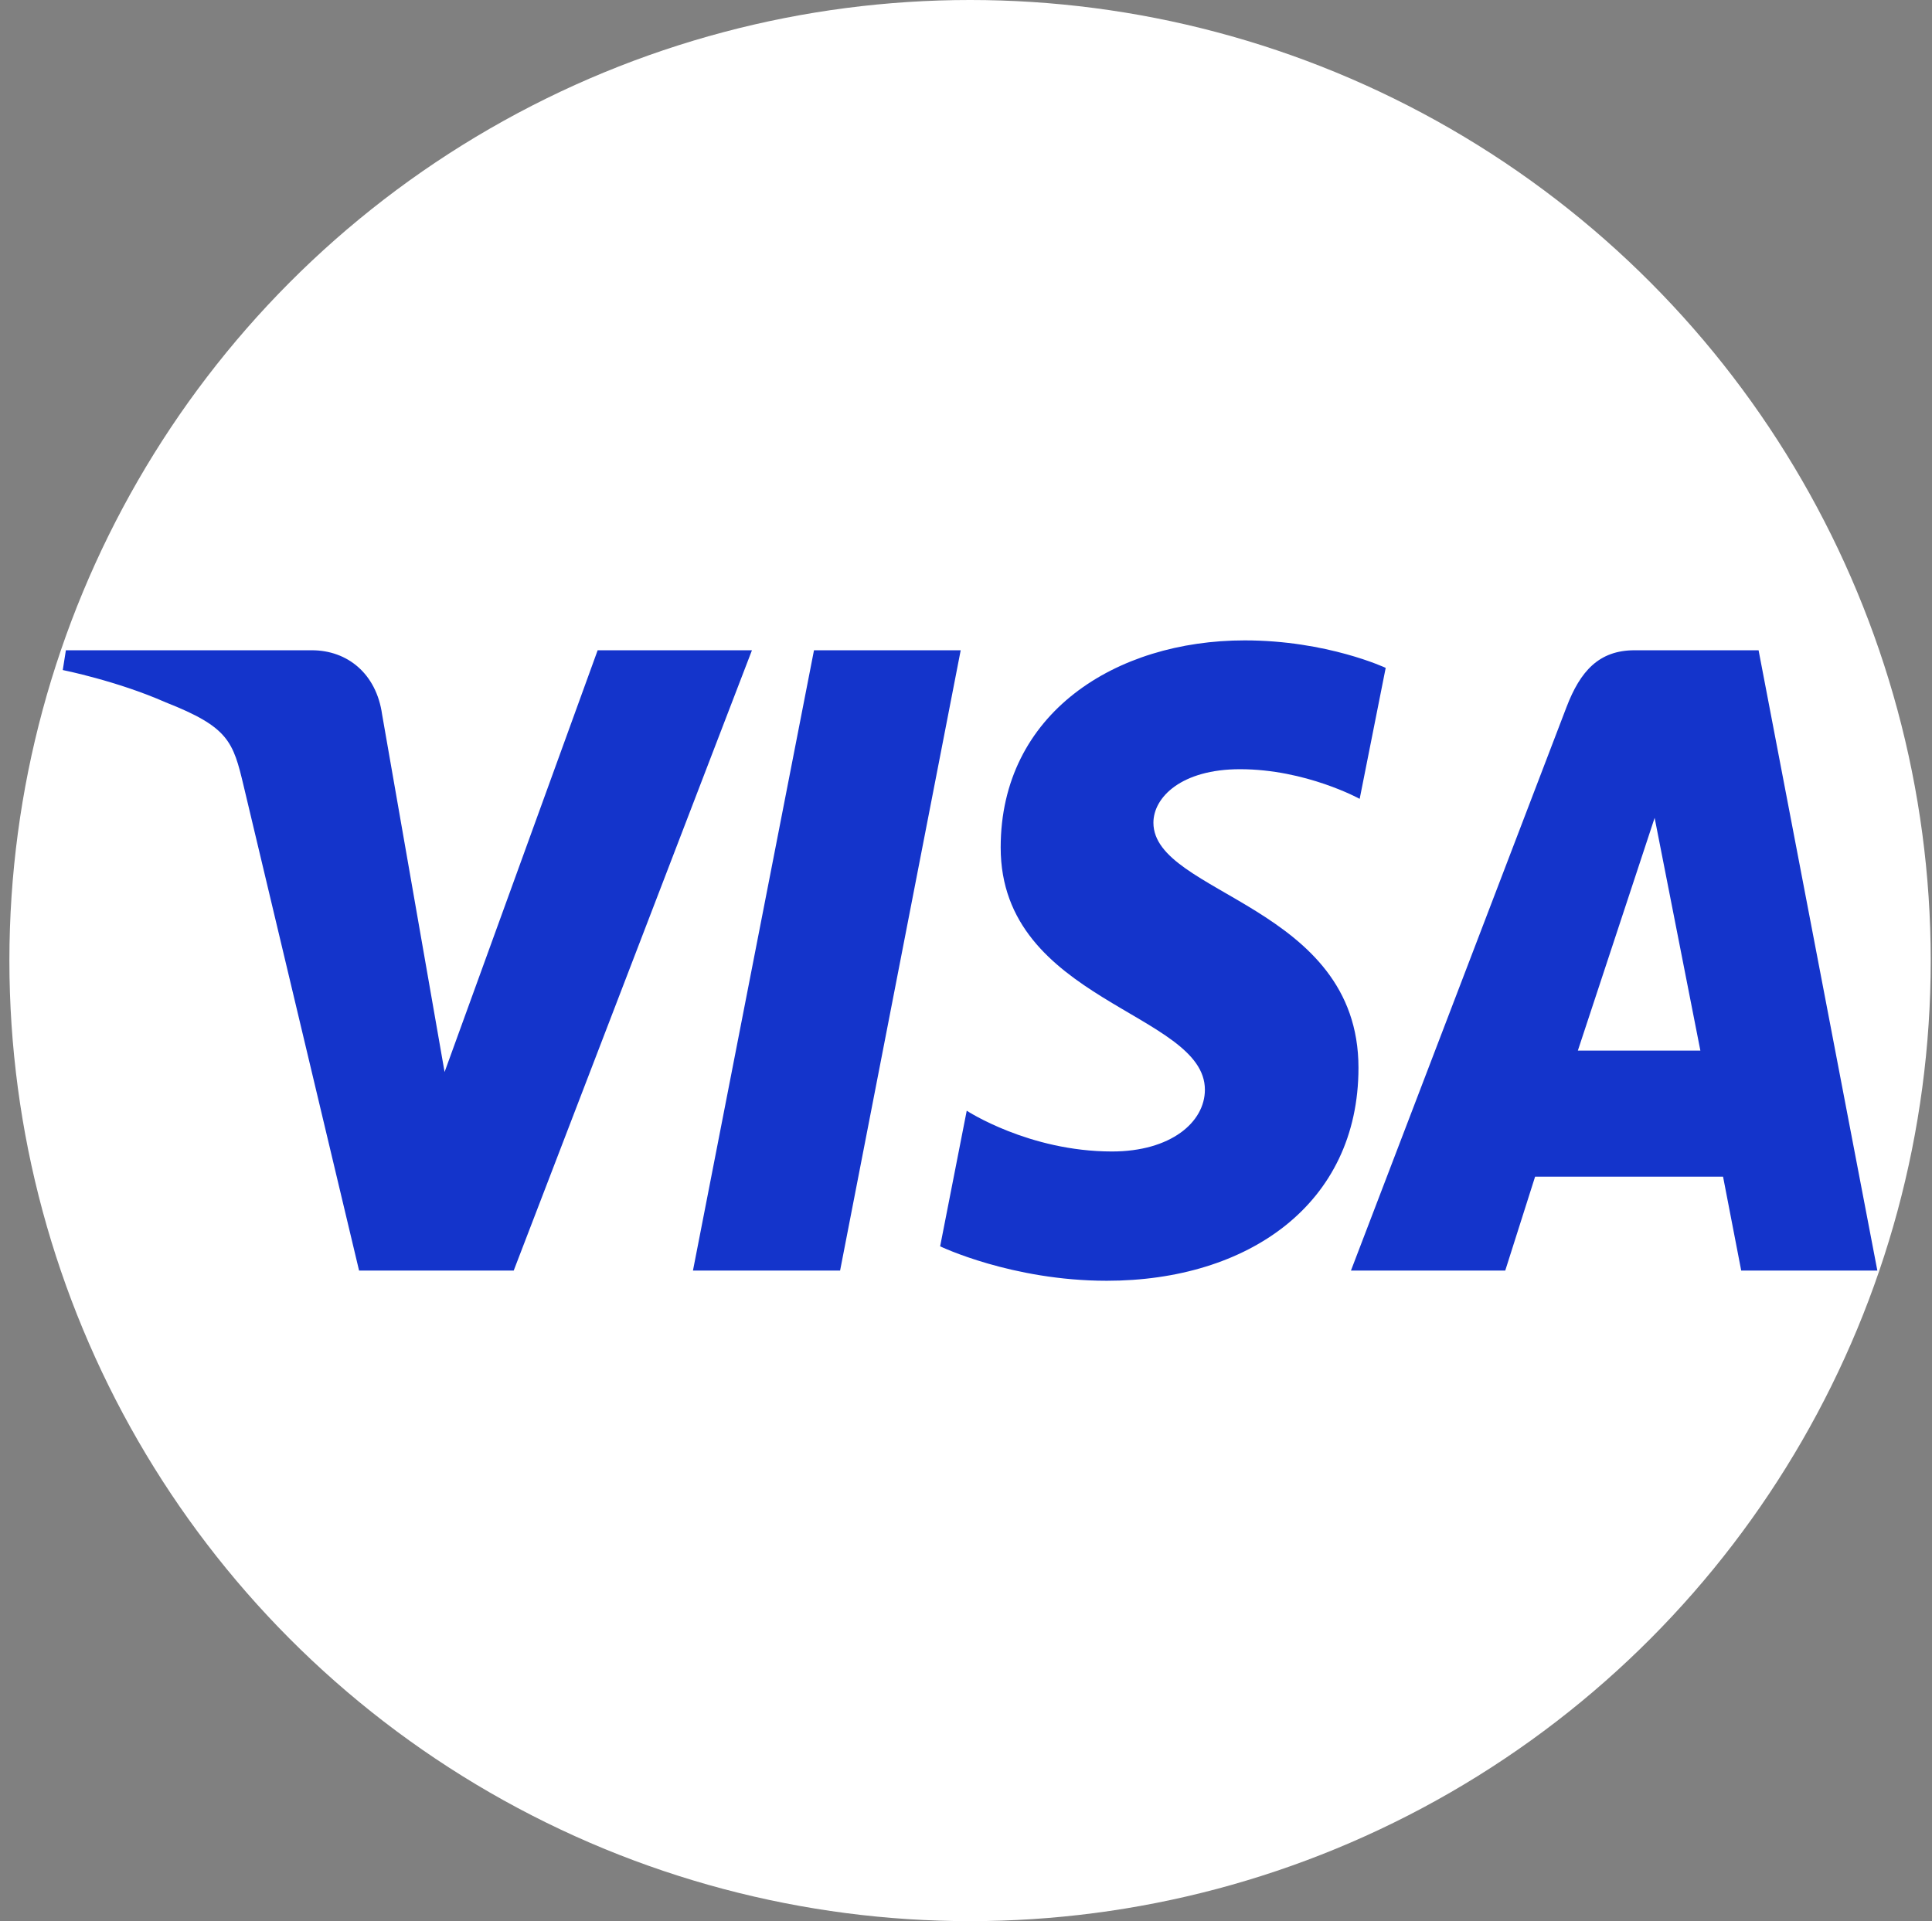 <svg width="181" height="180" viewBox="0 0 181 180" fill="none" xmlns="http://www.w3.org/2000/svg">
<rect x="0" y="0" width="181" height="180" fill="#808080" stroke="none"/>
<circle cx="90.88" cy="90" r="90" fill="white"/>
<path d="M116.607 60C104.536 60 93.749 66.815 93.749 79.407C93.749 93.847 112.881 94.844 112.881 102.098C112.881 105.153 109.667 107.887 104.179 107.887C96.389 107.887 90.568 104.067 90.568 104.067L88.077 116.773C88.077 116.773 94.783 120 103.687 120C116.884 120 127.269 112.85 127.269 100.043C127.269 84.785 108.058 83.817 108.058 77.084C108.058 74.691 110.696 72.07 116.169 72.07C122.344 72.07 127.382 74.848 127.382 74.848L129.819 62.576C129.819 62.576 124.338 60 116.607 60ZM6.172 60.926L5.88 62.779C5.88 62.779 10.958 63.791 15.532 65.81C21.421 68.126 21.84 69.474 22.832 73.661L33.64 119.045H48.127L70.447 60.926H55.992L41.651 100.441L35.799 66.947C35.262 63.113 32.543 60.926 29.216 60.926H6.172ZM76.259 60.926L64.92 119.045H78.704L90.003 60.926H76.259ZM153.135 60.926C149.812 60.926 148.051 62.865 146.758 66.252L126.564 119.045H141.019L143.816 110.246H161.425L163.126 119.045H175.88L164.753 60.926H153.135ZM155.015 76.628L159.3 98.437H147.821L155.015 76.628Z" fill="#1434CB"/>
</svg>
